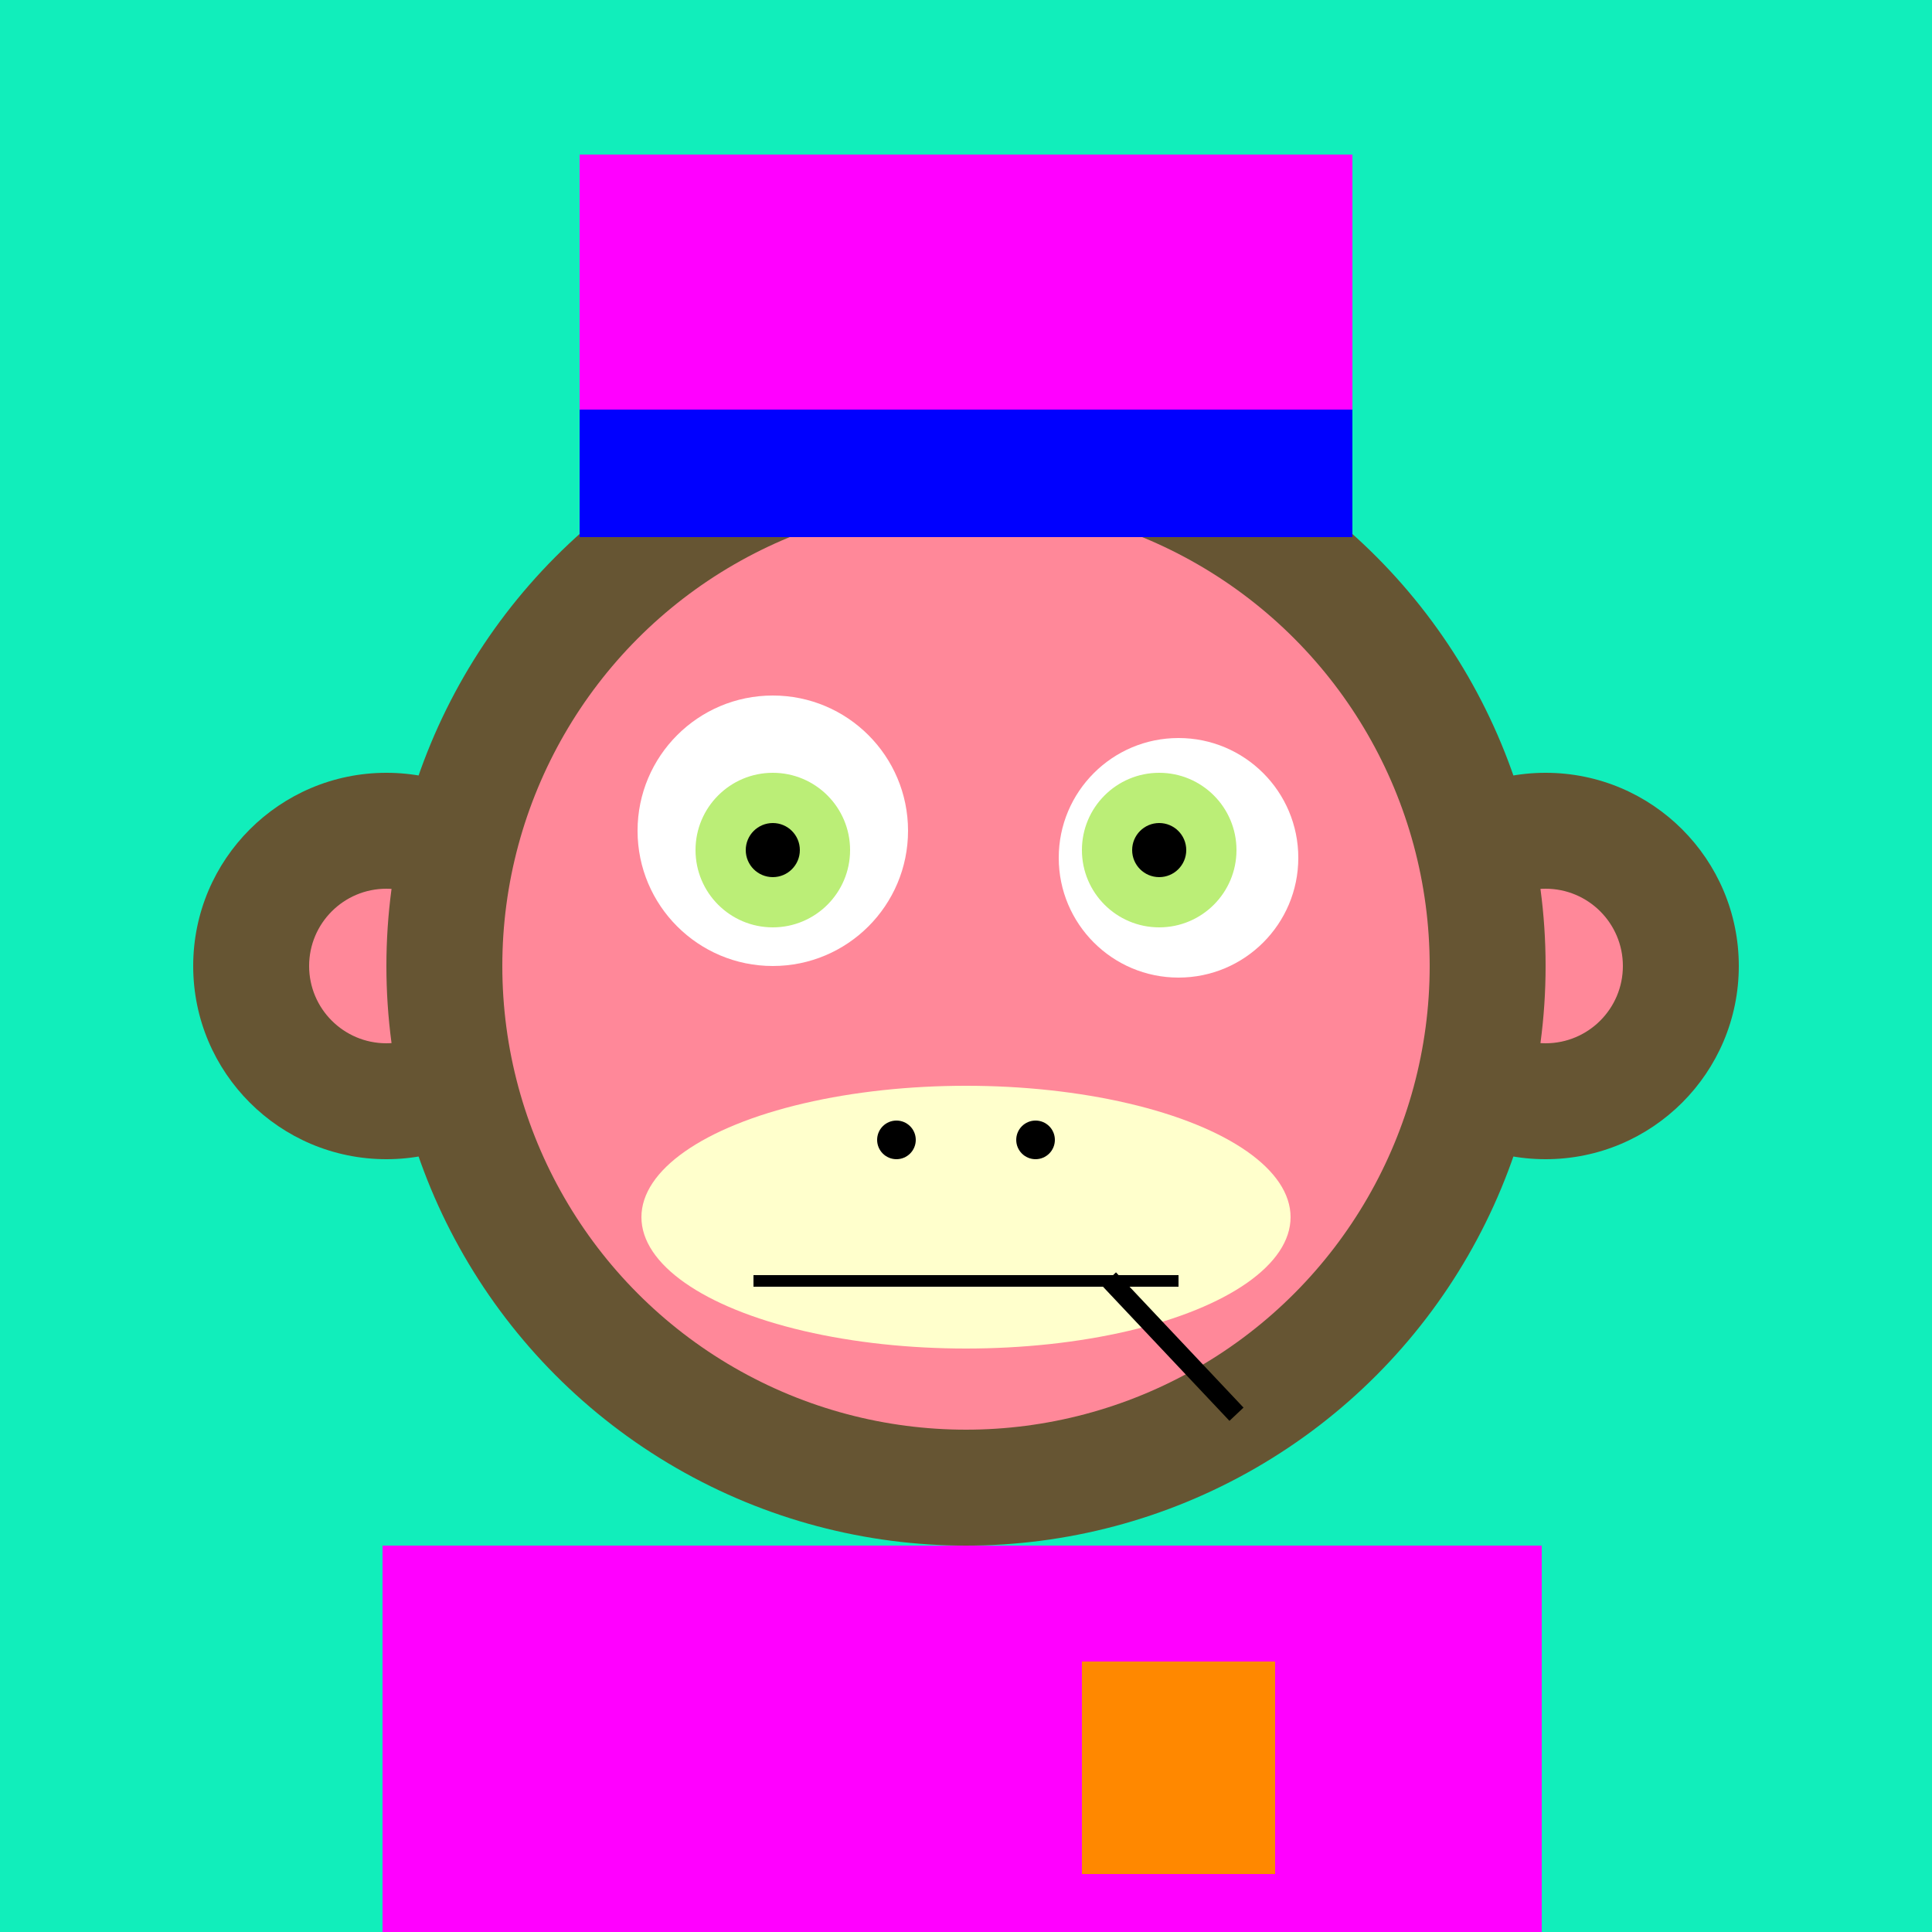 <svg xmlns="http://www.w3.org/2000/svg" preserveAspectRatio="xMinYMin meet" viewBox="0 0 500 500"><rect x="0" y="0" width="500" height="500" style="fill:#1eb"/><rect width="300" height="120" x="99" y="400" style="fill:#653"/><circle cx="190" cy="470" r="5" style="fill:#f89"/><circle cx="310" cy="470" r="5" style="fill:#f89"/><circle cx="100" cy="250" r="50" style="fill:#653"/><circle cx="100" cy="250" r="20" style="fill:#f89"/><circle cx="400" cy="250" r="50" style="fill:#653"/><circle cx="400" cy="250" r="20" style="fill:#f89"/><circle cx="250" cy="250" r="150" style="fill:#653"/><circle cx="250" cy="250" r="120" style="fill:#f89"/><circle cx="200" cy="215" r="35" style="fill:#fff"/><circle cx="305" cy="222" r="31" style="fill:#fff"/><circle cx="200" cy="220" r="20" style="fill:#be7"/><circle cx="300" cy="220" r="20" style="fill:#be7"/><circle cx="200" cy="220" r="7" style="fill:#000"/><circle cx="300" cy="220" r="7" style="fill:#000"/><ellipse cx="250" cy="315" rx="84" ry="34" style="fill:#ffc"/><rect x="195" y="330" width="110" height="3" style="fill:#000"/><circle cx="268" cy="295" r="5" style="fill:#000"/><circle cx="232" cy="295" r="5" style="fill:#000"/><line x1="287" y1="331" x2="320" y2="366" style="stroke:#000;stroke-width:5"/><rect width="200" height="99" x="150" y="40" style="fill:#f0f"/><rect width="200" height="33" x="150" y="106" style="fill:#00f"/><rect width="300" height="120" x="99" y="400" style="fill:#f0f"/><rect width="50" height="55" x="280" y="430" style="fill:#f80"/></svg>